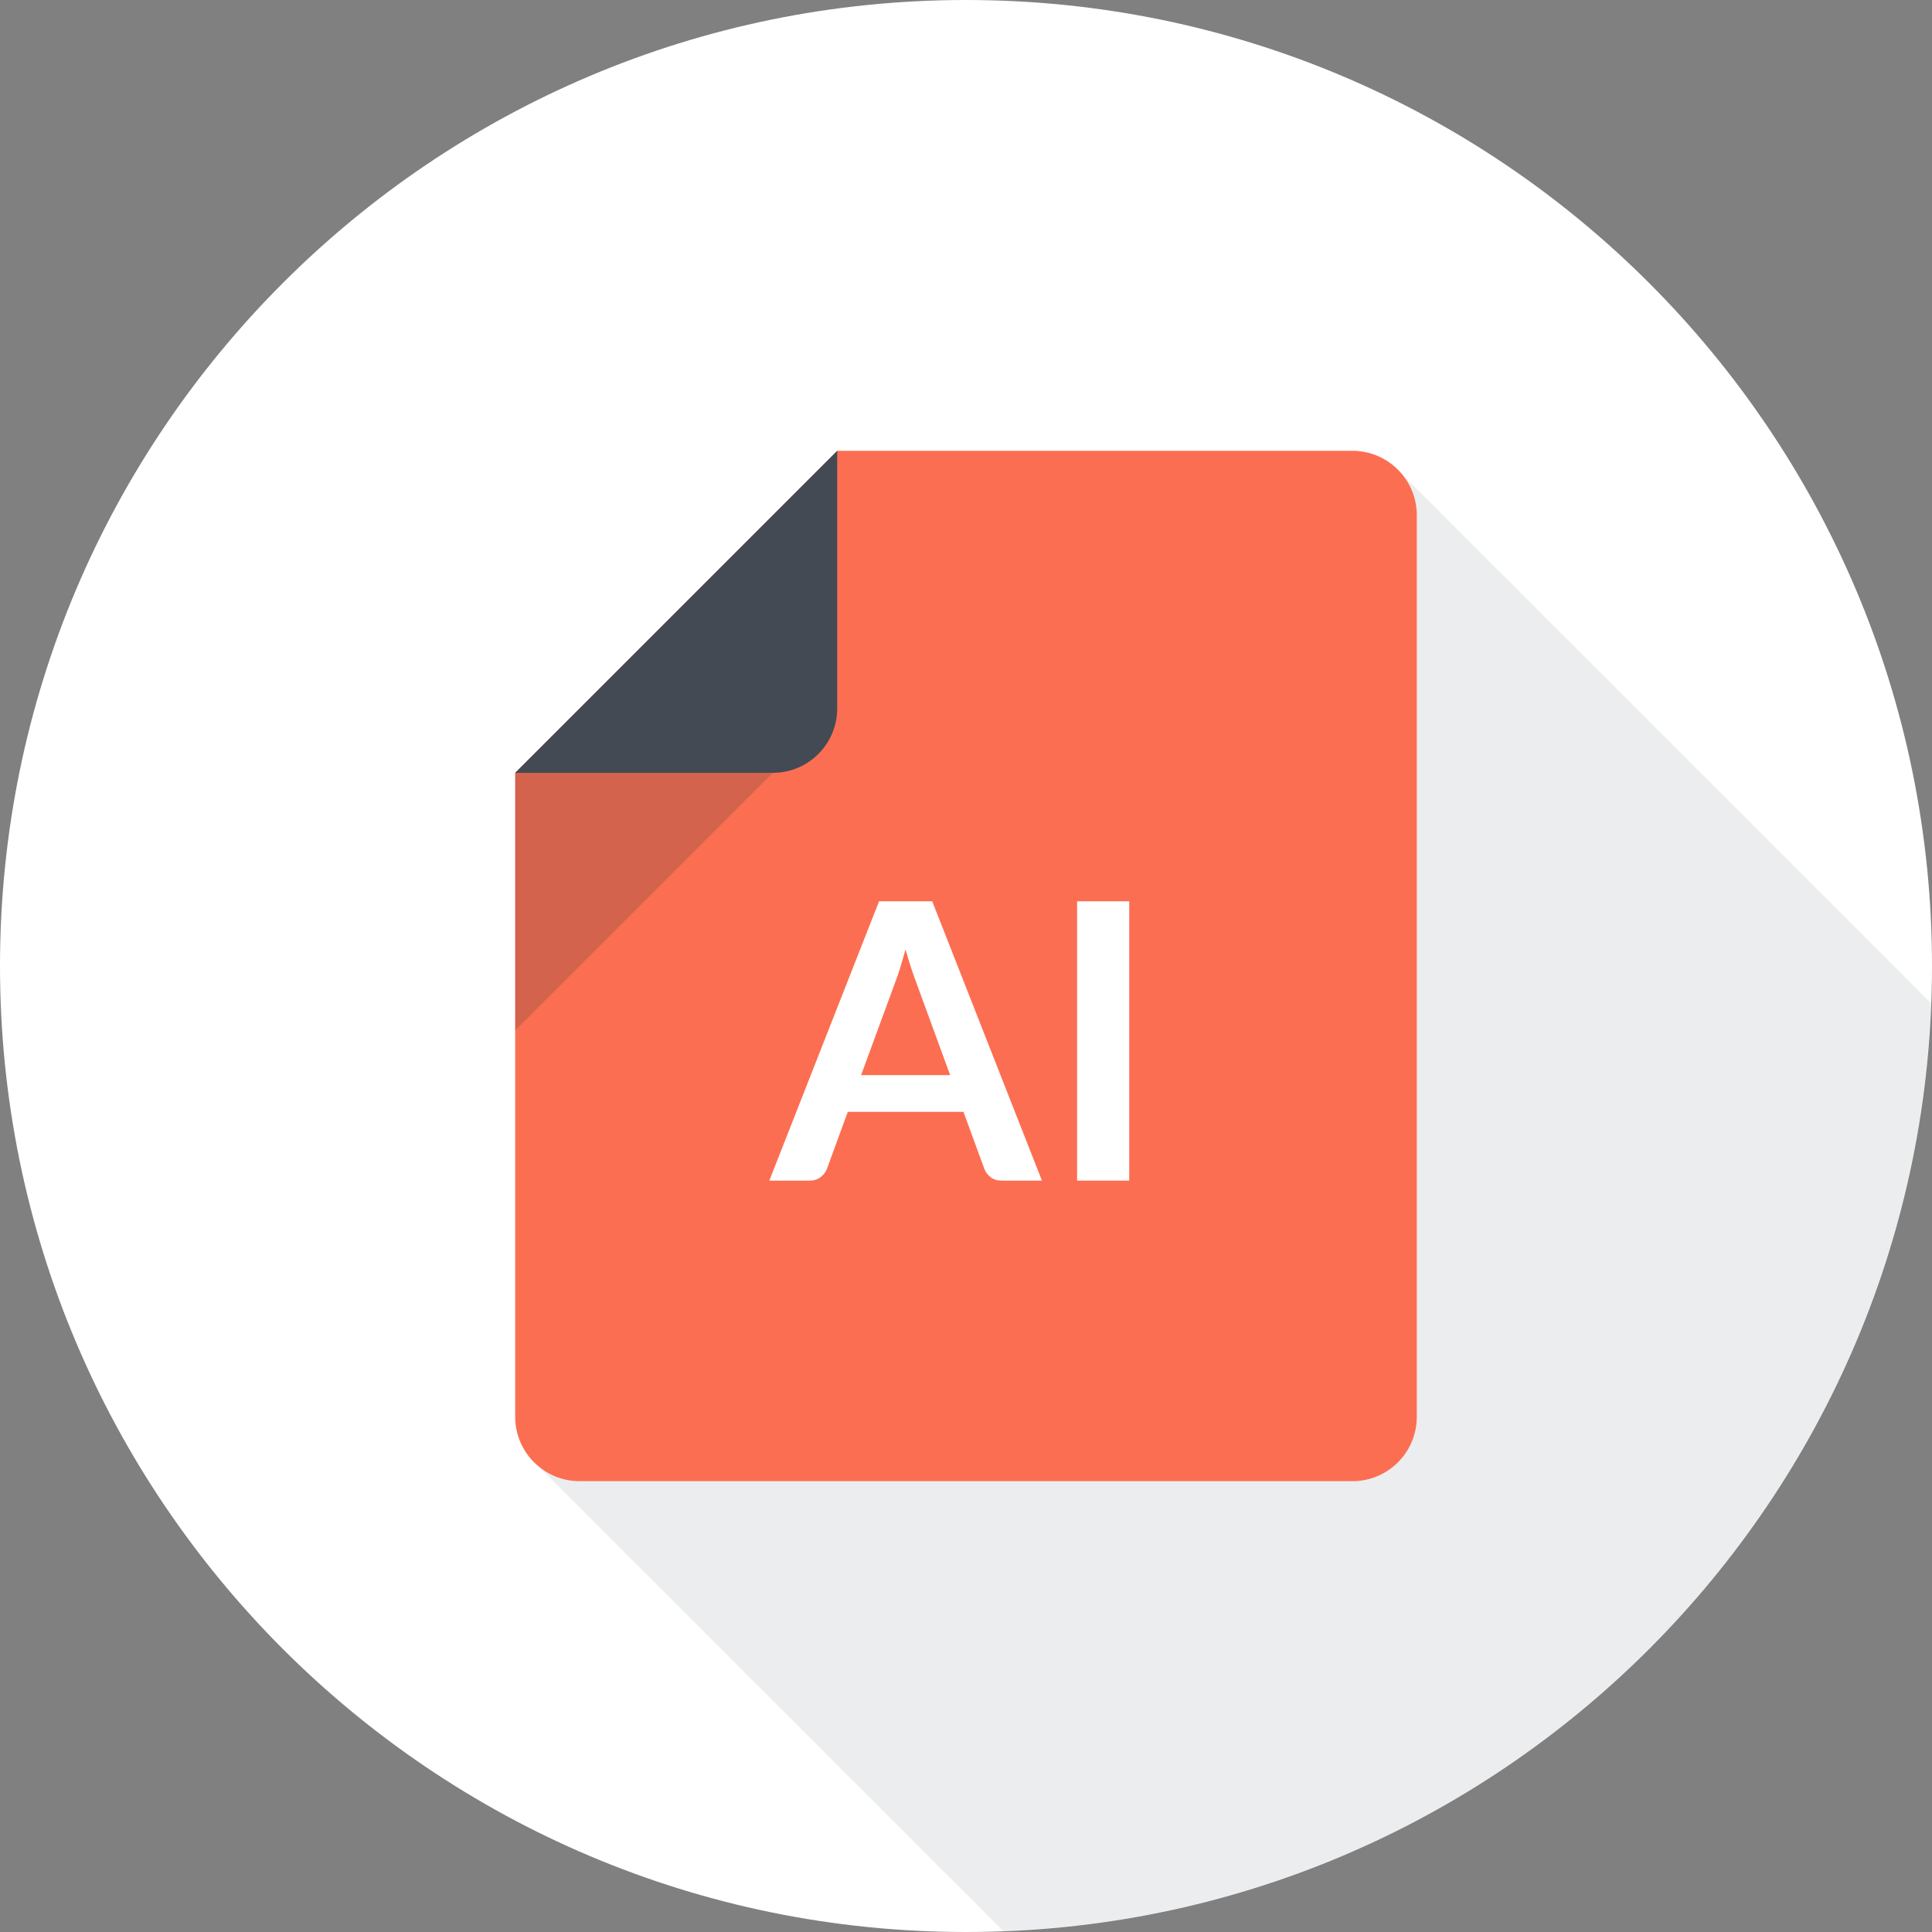 <?xml version="1.0" encoding="utf-8"?>
<!-- Generator: Adobe Illustrator 17.1.0, SVG Export Plug-In . SVG Version: 6.00 Build 0)  -->
<!DOCTYPE svg PUBLIC "-//W3C//DTD SVG 1.1//EN" "http://www.w3.org/Graphics/SVG/1.1/DTD/svg11.dtd">
<svg version="1.1" id="ai-illustrator-file" xmlns="http://www.w3.org/2000/svg" xmlns:xlink="http://www.w3.org/1999/xlink"
	 x="0px" y="0px" viewBox="0 0 1009.992 1009.992" enable-background="new 0 0 1009.992 1009.992" xml:space="preserve">
<rect x="0" y="0" width="1009.992" height="1009.992" fill="#808080" stroke="none"/>
<path id="ai-illustrator-file-label" fill="#FFFFFF" d="M504.996,0C226.098,0,0,226.097,0,504.996
	s226.098,504.996,504.996,504.996s504.996-226.098,504.996-504.996S783.894,0,504.996,0z"/>
<g id="ai-illustrator-file-shadow">
	<path opacity="0.1" fill="#434A54" d="M1005.455,520.481c-0.938-1.052-1.94-2.071-3.009-3.009
		c-0.92-1.035-1.89-2.022-2.942-2.941c-0.936-1.053-1.923-2.039-2.975-2.977
		c-0.921-1.051-1.907-2.037-2.959-2.975c-0.954-1.053-1.94-2.039-2.992-2.976
		c-0.938-1.052-1.907-2.038-2.959-2.976c-0.938-1.035-1.907-2.022-2.959-2.959c-0.953-1.052-1.924-2.038-2.992-2.959
		c-0.92-1.068-1.906-2.055-2.976-2.992c-0.936-1.051-1.923-2.037-2.975-2.959
		c-0.921-1.051-1.907-2.037-2.959-2.975c-0.921-1.053-1.907-2.022-2.959-2.959c-0.938-1.068-1.924-2.055-2.992-2.976
		c-0.921-1.068-1.907-2.055-2.959-2.992c-0.936-1.052-1.923-2.039-2.975-2.959
		c-0.937-1.052-1.923-2.039-2.976-2.976c-0.92-1.052-1.906-2.022-2.958-2.959c-0.938-1.068-1.94-2.055-2.992-2.992
		c-0.921-1.036-1.891-2.005-2.926-2.926c-0.938-1.068-1.94-2.055-2.992-2.992
		c-0.921-1.052-1.907-2.039-2.976-2.976c-0.936-1.052-1.923-2.038-2.976-2.959
		c-0.92-1.068-1.906-2.055-2.975-2.992c-0.937-1.052-1.906-2.022-2.942-2.959
		c-0.953-1.052-1.94-2.038-2.991-2.975c-0.921-1.052-1.907-2.022-2.959-2.959c-0.938-1.069-1.924-2.038-2.976-2.976
		c-0.938-1.052-1.924-2.038-2.976-2.975c-0.921-1.052-1.907-2.038-2.959-2.975
		c-0.953-1.052-1.939-2.039-2.991-2.976c-0.921-1.036-1.907-2.022-2.959-2.942c-0.921-1.052-1.907-2.039-2.959-2.976
		c-0.938-1.068-1.94-2.055-2.992-3.008c-0.938-1.052-1.907-2.022-2.959-2.942c-0.921-1.052-1.907-2.038-2.959-2.976
		c-0.953-1.052-1.94-2.038-2.992-2.975c-0.92-1.052-1.906-2.022-2.959-2.942c-0.92-1.069-1.906-2.055-2.959-2.992
		c-0.953-1.052-1.94-2.055-3.008-2.992c-0.921-1.052-1.891-2.022-2.942-2.942
		c-0.938-1.069-1.924-2.039-2.976-2.976c-0.938-1.052-1.924-2.055-2.992-2.992
		c-0.92-1.036-1.891-2.005-2.909-2.926c-0.954-1.052-1.94-2.055-3.024-2.992c-0.921-1.052-1.907-2.038-2.959-2.975
		c-0.938-1.068-1.924-2.038-2.976-2.975c-0.938-1.052-1.924-2.039-2.976-2.959c-0.921-1.052-1.907-2.039-2.959-2.959
		c-0.921-1.069-1.907-2.055-2.976-2.992c-0.936-1.052-1.907-2.038-2.959-2.958
		c-0.937-1.052-1.923-2.039-2.976-2.976c-0.937-1.052-1.906-2.039-2.959-2.976
		c-0.953-1.052-1.94-2.038-2.991-2.975c-0.921-1.052-1.907-2.022-2.959-2.959
		c-0.938-1.069-1.907-2.038-2.976-2.975c-0.938-1.052-1.907-2.039-2.959-2.959
		c-0.938-1.052-1.924-2.038-2.976-2.992c-0.936-1.052-1.939-2.039-2.991-2.976c-0.921-1.052-1.907-2.022-2.959-2.959
		c-0.921-1.036-1.907-2.022-2.927-2.942c-0.953-1.068-1.94-2.071-3.024-3.008
		c-0.921-1.052-1.907-2.039-2.976-2.976c-0.921-1.036-1.891-2.005-2.942-2.926
		c-0.938-1.085-1.94-2.071-2.992-3.008c-0.92-1.036-1.906-2.022-2.959-2.942c-0.92-1.069-1.906-2.055-2.991-2.992
		c-0.921-1.052-1.907-2.038-2.959-2.959c-0.921-1.052-1.907-2.038-2.959-2.975c-0.921-1.036-1.907-2.022-2.959-2.959
		c-0.938-1.069-1.94-2.055-3.009-3.008c-0.937-1.052-1.906-2.022-2.942-2.942
		c-0.936-1.052-1.906-2.038-2.959-2.976c-0.936-1.052-1.923-2.038-2.991-2.959
		c-0.921-1.052-1.907-2.039-2.959-2.976c-0.938-1.068-1.924-2.055-2.992-2.992c-0.921-1.052-1.907-2.022-2.959-2.959
		c-0.921-1.052-1.907-2.022-2.959-2.942c-0.921-1.068-1.907-2.055-2.976-2.992
		c-0.937-1.069-1.923-2.055-2.976-2.992c-0.936-1.052-1.906-2.022-2.959-2.942
		c-0.936-1.068-1.94-2.055-2.991-3.008c-0.938-1.052-1.924-2.038-2.976-2.959
		c-0.938-1.052-1.907-2.022-2.942-2.942c-0.938-1.052-1.907-2.039-2.959-2.976
		c-0.953-1.052-1.939-2.038-2.992-2.975c-0.92-1.052-1.906-2.039-2.959-2.976
		c-0.937-1.052-1.94-2.039-2.991-2.959c-0.921-1.068-1.907-2.055-2.975-2.992c-0.938-1.052-1.907-2.022-2.942-2.959
		c-0.954-1.052-1.94-2.038-2.992-2.959c-0.921-1.052-1.907-2.039-2.959-2.959c-0.921-1.085-1.923-2.071-2.992-3.008
		c-6.164-6.986-15.074-11.474-25.135-11.474H437.663L269.332,404.013v134.648V740.644
		c0,10.061,4.504,18.986,11.491,25.151c0.929,1.052,1.915,2.038,2.967,2.976c0.938,1.052,1.915,2.038,2.976,2.959
		c0.929,1.052,1.915,2.038,2.967,2.975c0.937,1.068,1.915,2.039,2.975,2.976c0.929,1.052,1.915,2.038,2.967,2.959
		c0.937,1.068,1.916,2.055,2.976,2.992c0.929,1.052,1.915,2.038,2.967,2.959c0.936,1.052,1.923,2.038,2.975,2.976
		c0.929,1.052,1.907,2.022,2.959,2.959c0.937,1.052,1.915,2.038,2.967,2.974c0.937,1.053,1.923,2.039,2.992,2.992
		c0.92,1.035,1.899,2.006,2.951,2.942c0.929,1.068,1.915,2.055,2.975,2.976c0.937,1.052,1.923,2.038,2.976,2.975
		c0.929,1.052,1.915,2.038,2.967,2.976c0.929,1.052,1.915,2.038,2.967,2.959c0.937,1.052,1.915,2.038,2.975,2.975
		c0.938,1.053,1.924,2.039,2.976,2.976c0.929,1.052,1.907,2.022,2.951,2.942c0.936,1.068,1.932,2.055,2.992,3.009
		c0.929,1.035,1.907,2.005,2.951,2.942c0.937,1.068,1.932,2.055,2.992,2.992c0.929,1.052,1.907,2.021,2.959,2.942
		c0.937,1.068,1.923,2.071,2.984,2.991c0.929,1.053,1.907,2.039,2.95,2.959c0.938,1.053,1.924,2.039,2.984,2.992
		c0.929,1.052,1.915,2.038,2.967,2.959c0.929,1.052,1.907,2.038,2.959,2.959c0.937,1.068,1.932,2.055,2.992,2.992
		c0.92,1.052,1.899,2.022,2.943,2.942c0.945,1.068,1.94,2.055,3,3.008c0.929,1.036,1.899,2.006,2.942,2.927
		c0.945,1.084,1.932,2.07,3,3.008c0.929,1.052,1.899,2.022,2.942,2.942c0.937,1.068,1.932,2.055,2.992,2.992
		c0.929,1.052,1.907,2.038,2.959,2.959c0.936,1.052,1.923,2.038,2.983,2.991c0.929,1.053,1.907,2.022,2.959,2.959
		c0.936,1.053,1.932,2.039,2.992,2.992c0.929,1.052,1.899,2.006,2.95,2.942c0.929,1.052,1.915,2.038,2.968,2.976
		c0.936,1.052,1.931,2.038,3,2.992c0.92,1.035,1.89,2.005,2.934,2.926c0.945,1.068,1.932,2.071,3,2.992
		c0.921,1.052,1.899,2.038,2.951,2.959c0.929,1.052,1.907,2.038,2.967,2.959c0.929,1.068,1.915,2.055,2.976,2.991
		c0.938,1.052,1.932,2.055,2.992,2.992c0.92,1.035,1.891,2.005,2.942,2.926c0.929,1.068,1.915,2.055,2.976,2.992
		c0.936,1.052,1.923,2.038,2.976,2.976c0.929,1.052,1.915,2.038,2.975,2.975c0.929,1.053,1.907,2.039,2.968,2.959
		c0.92,1.053,1.898,2.039,2.942,2.959c0.945,1.068,1.939,2.071,3.008,3.009c0.929,1.035,1.907,2.022,2.959,2.942
		c0.929,1.052,1.915,2.038,2.968,2.976c0.929,1.052,1.906,2.021,2.95,2.959c0.945,1.068,1.94,2.055,3.017,3.008
		c0.921,1.052,1.899,2.022,2.951,2.959c0.929,1.052,1.915,2.038,2.967,2.959c0.938,1.052,1.924,2.055,2.992,2.992
		c0.92,1.052,1.898,2.005,2.942,2.942c0.936,1.052,1.915,2.038,2.976,2.976c0.929,1.052,1.906,2.038,2.967,2.959
		c0.938,1.068,1.924,2.071,2.983,2.991c0.929,1.053,1.915,2.039,2.968,2.959c0.929,1.068,1.915,2.039,2.976,2.992
		c0.92,1.035,1.89,2.006,2.934,2.926c0.945,1.085,1.948,2.071,3.017,3.025c0.929,1.052,1.907,2.022,2.959,2.959
		c0.938,1.052,1.915,2.038,2.976,2.959c0.921,1.052,1.898,2.022,2.942,2.942c0.938,1.068,1.924,2.055,2.983,2.991
		c0.938,1.053,1.924,2.055,2.984,2.976c0.929,1.052,1.915,2.038,2.967,2.959c0.929,1.052,1.907,2.038,2.95,2.959
		c0.938,1.068,1.924,2.055,2.984,2.992c0.936,1.052,1.923,2.038,2.976,2.976c0.929,1.052,1.906,2.022,2.958,2.959
		c0.938,1.068,1.924,2.055,2.976,2.974c0.938,1.053,1.924,2.039,2.984,2.976c0.032,0.05,0.073,0.082,0.114,0.115
		c263.34-10.027,474.922-221.626,484.966-484.974c-0.378-0.361-0.707-0.756-1.101-1.102
		C1007.477,522.388,1006.49,521.402,1005.455,520.481z"/>
</g>
<g id="ai-illustrator-file-ai-illustrator-file">
	<path fill="#FC6E51" d="M437.663,235.681h269.331c18.609,0,33.667,15.091,33.667,33.667V740.644
		c0,18.608-15.058,33.666-33.667,33.666H302.998c-18.576,0-33.666-15.058-33.666-33.666V404.013L437.663,235.681z"/>
	<path fill="#434A54" d="M437.663,235.681v134.666c0,18.608-15.058,33.666-33.666,33.666H269.332L437.663,235.681z"/>
	<g>
		<path fill="#FFFFFF" d="M544.695,617.189h-21.009c-2.367,0-4.307-0.592-5.819-1.775
			c-1.512-1.15-2.597-2.629-3.287-4.372l-10.899-29.786h-60.494l-10.898,29.786
			c-0.559,1.546-1.611,2.959-3.189,4.241c-1.578,1.282-3.518,1.906-5.819,1.906h-21.107l57.371-146.024h27.781
			L544.695,617.189z M450.157,562.039h46.554l-17.771-48.561c-0.821-2.17-1.709-4.701-2.679-7.627
			c-0.97-2.927-1.94-6.115-2.877-9.535c-0.953,3.42-1.874,6.608-2.778,9.567
			c-0.904,2.992-1.792,5.557-2.68,7.792L450.157,562.039z"/>
		<path fill="#FFFFFF" d="M590.329,617.189h-27.255V471.165h27.255V617.189z"/>
	</g>
	<polygon opacity="0.2" fill="#32383F" points="403.997,404.013 269.332,538.662 269.332,404.013 	"/>
</g>
</svg>
